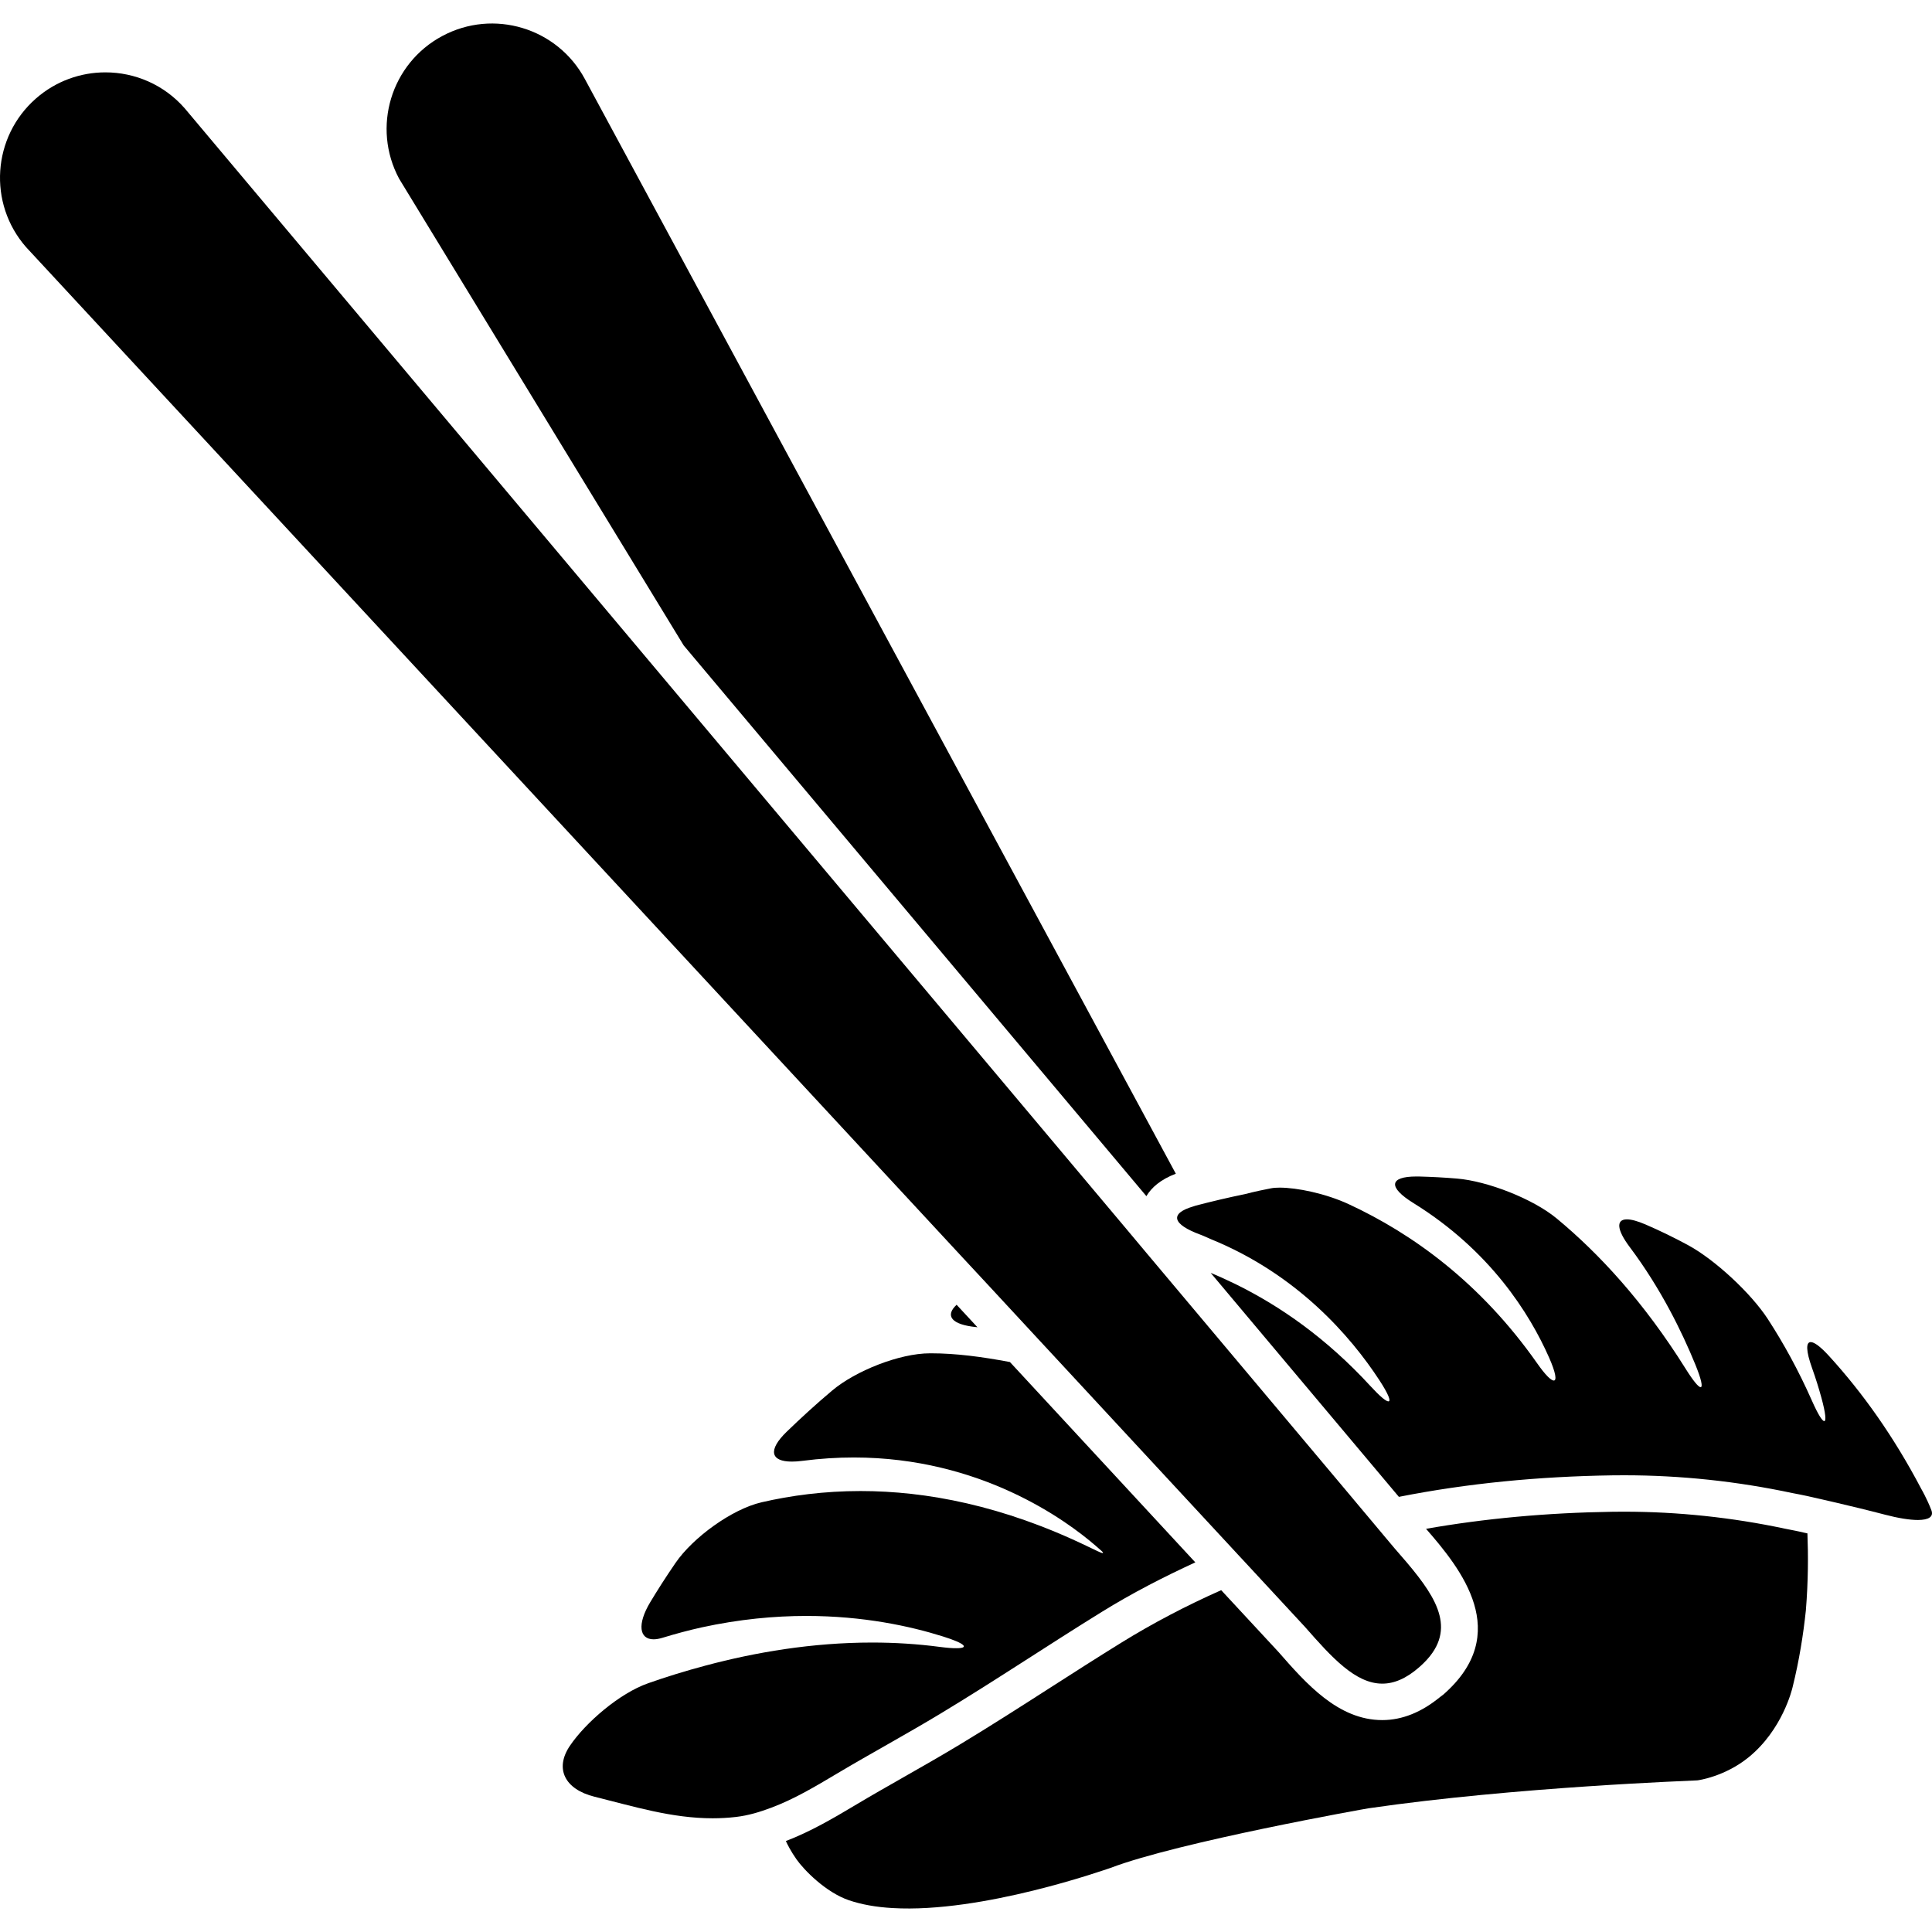 <?xml version="1.0" encoding="iso-8859-1"?>
<!-- Generator: Adobe Illustrator 16.0.0, SVG Export Plug-In . SVG Version: 6.00 Build 0)  -->
<!DOCTYPE svg PUBLIC "-//W3C//DTD SVG 1.1//EN" "http://www.w3.org/Graphics/SVG/1.1/DTD/svg11.dtd">
<svg version="1.1" id="Capa_1" xmlns="http://www.w3.org/2000/svg" xmlns:xlink="http://www.w3.org/1999/xlink" x="0px" y="0px"
	 width="284.355px" height="284.354px" viewBox="0 0 284.355 284.354" style="enable-background:new 0 0 284.355 284.354;"
	 xml:space="preserve">
<g>
	<path d="M100.629,94.998l68.098,81.054c0.74-1.251,2.064-2.442,4.332-3.303L86.089,11.645C82.041,4.094,72.64,1.256,65.088,5.304
		c-7.554,4.047-10.391,13.448-6.344,21L100.629,94.998z"/>
	<path d="M265.522,225.579l-0.725-0.167c-0.348-0.08-0.688-0.147-1.033-0.211l-1.062-0.21c-7.783-1.654-15.747-2.498-23.652-2.498
		l-1.675,0.01c-9.801,0.146-18.893,1.003-27.486,2.51c5.171,5.937,12.818,15.401,2.551,24.39c-0.162,0.141-0.325,0.236-0.493,0.371
		c-2.709,2.226-5.563,3.392-8.503,3.392c-3.251,0-6.054-1.35-8.552-3.276c-2.504-1.931-4.709-4.451-6.746-6.776l-8.409-9.07
		c-5.071,2.251-9.99,4.813-14.762,7.764c-3.448,2.136-6.871,4.325-10.283,6.514c-4.375,2.81-8.903,5.711-13.46,8.463
		c-2.727,1.643-5.488,3.218-8.252,4.792c-2.349,1.34-4.699,2.672-7.155,4.142c-3.176,1.891-6.477,3.838-10.16,5.249
		c0.215,0.488,0.769,1.565,1.577,2.709c1.079,1.534,4.284,4.84,7.707,6.006c1.84,0.624,3.985,1.013,6.431,1.15
		c13.178,0.776,31.29-5.659,32.041-5.9c10.053-3.833,37.782-8.762,38.028-8.788c21.644-3.154,47.984-4.068,48.23-4.1l0.169-0.011
		c0.089-0.005,4.01-0.54,7.516-3.392c4.978-4.046,6.396-9.988,6.479-10.341c0.976-3.938,1.573-7.727,1.947-11.266
		c0.356-4.357,0.356-8.237,0.231-11.349C265.873,225.658,265.642,225.606,265.522,225.579z"/>
	<path d="M284.261,222.267c-0.661-1.722-1.49-3.139-1.49-3.139c-4.047-7.706-8.63-14.138-13.549-19.527
		c-1.27-1.396-2.184-2.069-2.714-2.069c-0.729,0-0.703,1.307,0.183,3.79c0.568,1.581,1.025,3.076,1.402,4.452
		c0.61,2.252,0.709,3.387,0.399,3.387c-0.283,0-0.914-0.987-1.802-2.988c-1.989-4.498-4.199-8.492-6.487-12.016
		c-2.457-3.79-7.78-8.745-11.748-10.893c-2.073-1.124-4.163-2.137-6.251-3.038c-1.188-0.511-2.106-0.758-2.753-0.758
		c-1.615,0-1.511,1.514,0.426,4.09c4.568,6.09,7.685,12.473,9.645,17.276c0.902,2.216,1.122,3.333,0.776,3.333
		c-0.306,0-1.066-0.894-2.194-2.693c-6.142-9.826-12.734-16.961-18.993-22.142c-3.475-2.882-10.183-5.497-14.683-5.869
		c-1.878-0.158-3.717-0.252-5.485-0.299c-0.158-0.005-0.314-0.005-0.467-0.005c-4.058,0-4.168,1.601-0.468,3.896
		c11.312,6.996,17.124,16.272,19.996,22.771c0.981,2.226,1.144,3.365,0.683,3.365c-0.399,0-1.262-0.839-2.451-2.545
		c-8.369-11.917-18.411-19.088-27.707-23.403c-3.423-1.59-7.645-2.446-10.185-2.446c-0.498,0-0.93,0.033-1.275,0.101
		c-2.44,0.468-3.816,0.85-3.816,0.85c-2.488,0.509-4.914,1.083-7.275,1.701c-0.126,0.031-0.22,0.074-0.337,0.111
		c-3.579,1.049-3.069,2.649,1.025,4.157c0.556,0.203,1.05,0.455,1.579,0.676c12.678,5.166,20.558,14.296,24.767,20.736
		c1.349,2.067,1.748,3.129,1.333,3.129c-0.346,0-1.249-0.734-2.634-2.246c-6.438-7.004-13.244-11.77-19.918-15.041
		c-1.207-0.587-2.408-1.135-3.604-1.628l7.621,9.072l20.08,23.895c10.151-2.005,20.604-3.002,31.396-3.165
		c0.587-0.011,1.164-0.011,1.753-0.011c8.347,0,16.613,0.883,24.772,2.62c0.734,0.151,1.464,0.268,2.194,0.439
		c0.844,0.195,6.492,1.444,11.416,2.736c1.942,0.51,3.638,0.787,4.866,0.787C283.841,223.706,284.64,223.259,284.261,222.267
		L284.261,222.267z"/>
	<path d="M143.863,195.348l-3.068-3.312c-1.769,1.642-0.721,2.935,2.903,3.291C143.751,195.332,143.806,195.343,143.863,195.348z"/>
	<path d="M138.323,242.394c-3.354-0.441-6.682-0.642-9.95-0.642c-8.853,0-17.244,1.444-24.518,3.387
		c-3.015,0.803-5.837,1.68-8.433,2.594c-4.263,1.485-9.263,5.836-11.547,9.222c-2.285,3.387-0.731,6.417,3.654,7.497
		c5.741,1.423,11.326,3.166,17.358,3.166c1.123,0,2.257-0.06,3.42-0.194c1.832-0.211,3.546-0.735,5.217-1.366
		c3.394-1.27,6.543-3.158,9.683-5.028c5.047-3.002,10.218-5.796,15.244-8.834c7.998-4.825,15.751-10.032,23.699-14.945
		c4.515-2.798,9.123-5.155,13.779-7.297l-27.286-29.486c-4.097-0.776-7.992-1.285-11.567-1.285c-0.065,0-0.137,0-0.199,0
		c-4.509,0-10.982,2.603-14.386,5.469c-2.386,2.005-4.617,4.054-6.695,6.063c-2.824,2.729-2.368,4.405,0.745,4.405
		c0.468,0,0.99-0.032,1.575-0.111c2.619-0.341,5.138-0.494,7.559-0.494c18.62,0,31.211,9.209,35.584,12.992
		c0.335,0.283,0.618,0.537,0.854,0.746c0.247,0.221,0.294,0.326,0.169,0.326c-0.111,0-0.368-0.09-0.74-0.277
		c-0.478-0.236-0.95-0.463-1.423-0.678c-12.513-6.048-23.791-8.17-33.46-8.17c-5.376,0-10.252,0.657-14.562,1.654
		c-4.398,1.013-10.123,5.207-12.677,8.931c-1.452,2.114-2.688,4.062-3.719,5.778c-1.966,3.28-1.591,5.459,0.496,5.459
		c0.375,0,0.811-0.073,1.293-0.219c1.974-0.604,3.903-1.119,5.796-1.539c5.53-1.203,10.695-1.681,15.398-1.681
		c8.387,0,15.284,1.503,20.105,3.02c3.299,1.034,3.908,1.728,1.995,1.728C140.187,242.599,139.37,242.528,138.323,242.394z"/>
	<path d="M143.649,187.206l1.897,2.042l7.114,7.681l5.69,6.137l22.777,24.577l1.117,1.208l0.846,0.908l1.722,1.857l0.247,0.268
		l7.027,7.586c3.938,4.492,7.424,8.33,11.361,8.33c1.711,0,3.506-0.725,5.454-2.436c0.803-0.704,1.438-1.396,1.921-2.096
		c3.407-4.896-0.6-9.71-5.539-15.354l-1.423-1.69l-0.319-0.382l-1.623-1.938l-1.94-2.311l-1.523-1.82l-29.886-35.565l-2.581-3.082
		l-2.431-2.893l-44.339-52.769L27.19,15.947c-3.063-3.507-7.362-5.297-11.68-5.297c-3.628,0-7.268,1.265-10.212,3.84
		c-6.447,5.643-7.103,15.444-1.457,21.887l137.904,148.782L143.649,187.206z"/>
</g>
<g>
</g>
<g>
</g>
<g>
</g>
<g>
</g>
<g>
</g>
<g>
</g>
<g>
</g>
<g>
</g>
<g>
</g>
<g>
</g>
<g>
</g>
<g>
</g>
<g>
</g>
<g>
</g>
<g>
</g>
</svg>
